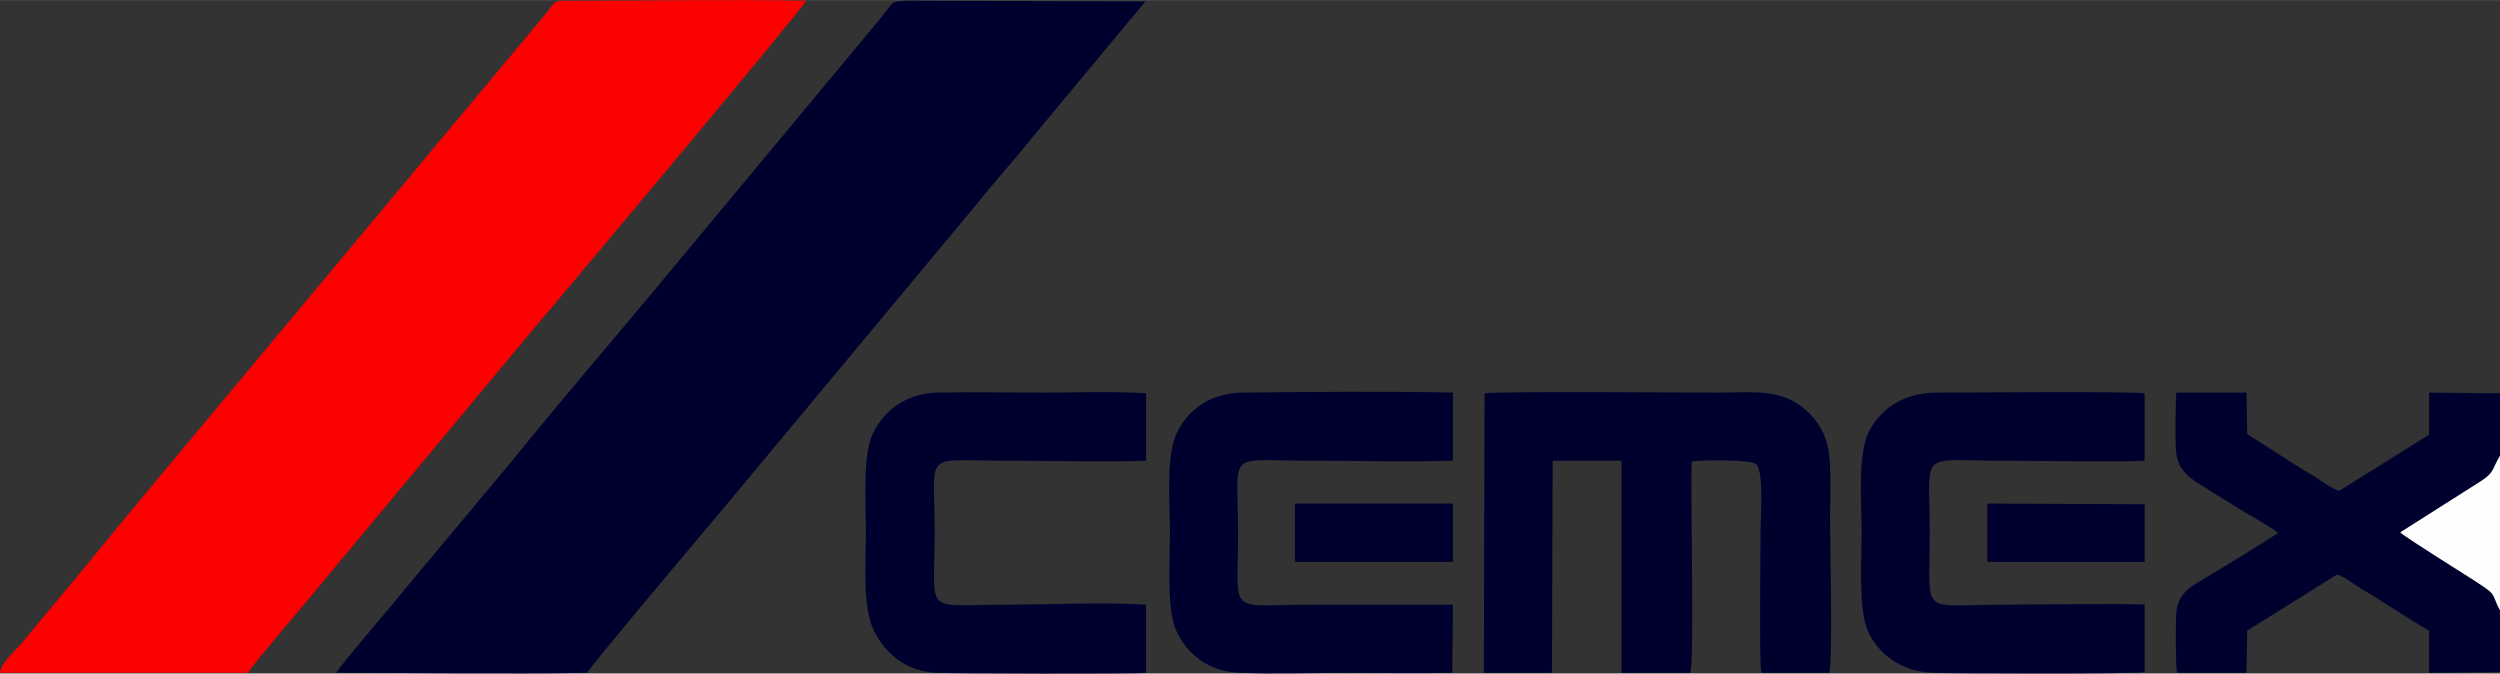 <?xml version="1.0" encoding="UTF-8"?>
<!DOCTYPE svg PUBLIC "-//W3C//DTD SVG 1.1//EN" "http://www.w3.org/Graphics/SVG/1.1/DTD/svg11.dtd">
<!-- Creator: CorelDRAW X8 -->
<svg xmlns="http://www.w3.org/2000/svg" xml:space="preserve" width="59.099mm" height="15.922mm" version="1.1" style="shape-rendering:geometricPrecision; text-rendering:geometricPrecision; image-rendering:optimizeQuality; fill-rule:evenodd; clip-rule:evenodd"
viewBox="0 0 3560 959"
 xmlns:xlink="http://www.w3.org/1999/xlink">
 <rect x="0" y="0" width="3560" height="959" fill="#333333" stroke="none"/>
 <defs>
  <style type="text/css">
   <![CDATA[
    .fil1 {fill:#00002F}
    .fil0 {fill:#FC0100}
    .fil2 {fill:#FEFEFE}
   ]]>
  </style>
 </defs>
 <g id="Capa_x0020_1">
  <g id="_1114998432">
   <path class="fil0" d="M0 958l353 0c8,-13 81,-98 98,-119l299 -359c8,-9 391,-465 398,-479 -107,-2 -219,0 -327,0 -36,0 -27,-2 -45,20l-539 646c-40,48 -79,95 -119,144l-89 107c-9,10 -28,27 -29,40z"/>
   <path class="fil1" d="M479 958c113,0 248,2 357,0 5,-10 194,-234 199,-240l348 -418c17,-21 33,-40 50,-60 17,-19 33,-40 50,-60l148 -178 -338 -1c-25,0 -22,4 -35,20l-326 392c-65,78 -139,164 -201,241l-152 182c-8,11 -97,114 -100,122z"/>
   <path class="fil1" d="M2113 958l97 0 1 -302 98 0 0 302 98 0c6,-17 0,-259 2,-301 16,-2 84,-3 92,4 11,11 6,76 6,96 0,29 -2,187 1,201l97 0c5,-19 1,-187 1,-222 0,-29 3,-82 -5,-107 -8,-27 -29,-49 -52,-60 -28,-14 -66,-10 -101,-10 -42,0 -318,-2 -334,1l-1 398z"/>
   <path class="fil1" d="M3560 957l0 -88c-12,-22 -4,-21 -27,-36 -19,-13 -107,-67 -115,-75l115 -73c19,-12 16,-18 27,-36l0 -89 -101 -1 0 60 -128 80c-10,-3 -26,-14 -34,-20 -11,-6 -22,-13 -33,-20l-64 -41 -1 -59 -100 0c-1,22 -2,65 0,86 3,26 21,37 39,48 18,11 35,22 53,33 12,7 44,25 53,33 -34,22 -72,45 -107,66 -19,11 -36,21 -38,48 -1,13 -1,76 1,85l99 0 1 -60 128 -80c10,3 24,14 34,20 31,18 65,42 97,60l0 60 101 -1z"/>
   <path class="fil1" d="M3054 957l0 -96c-25,-2 -165,0 -202,0 -120,0 -104,19 -104,-102 0,-120 -18,-103 102,-103 34,0 183,2 204,0l0 -96c-26,-3 -255,-1 -299,-1 -47,1 -78,25 -94,56 -16,33 -10,100 -10,142 0,40 -5,109 9,142 14,31 47,58 93,59 17,1 285,2 301,-1z"/>
   <path class="fil1" d="M2068 958l1 -97c-68,0 -136,0 -203,0 -120,0 -103,18 -103,-102 0,-120 -19,-103 101,-103 68,0 137,2 205,0l0 -97c-99,-2 -202,-1 -300,0 -48,1 -78,26 -93,57 -16,33 -10,99 -10,141 0,38 -5,111 9,141 15,33 46,59 92,60 49,2 100,0 150,0 50,0 101,1 151,0z"/>
   <path class="fil1" d="M1632 958l0 -97c-62,-4 -137,0 -200,0 -119,0 -101,17 -101,-102 0,-119 -19,-103 99,-103 44,0 168,2 202,0l0 -96c-46,-3 -100,-1 -147,-1 -50,0 -100,-1 -150,0 -46,1 -77,27 -92,58 -15,32 -10,100 -10,140 0,43 -5,106 11,140 14,30 44,59 89,61 29,1 278,2 299,0z"/>
   <polygon class="fil1" points="1844,800 1860,800 2056,800 2069,800 2069,717 2056,717 1862,717 1844,717 "/>
   <polygon class="fil1" points="2830,800 3054,800 3054,718 2830,717 "/>
   <path class="fil2" d="M3560 869l0 -220c-11,18 -8,24 -27,36l-115 73c8,8 96,62 115,75 23,15 15,14 27,36z"/>
  </g>
 </g>
</svg>
